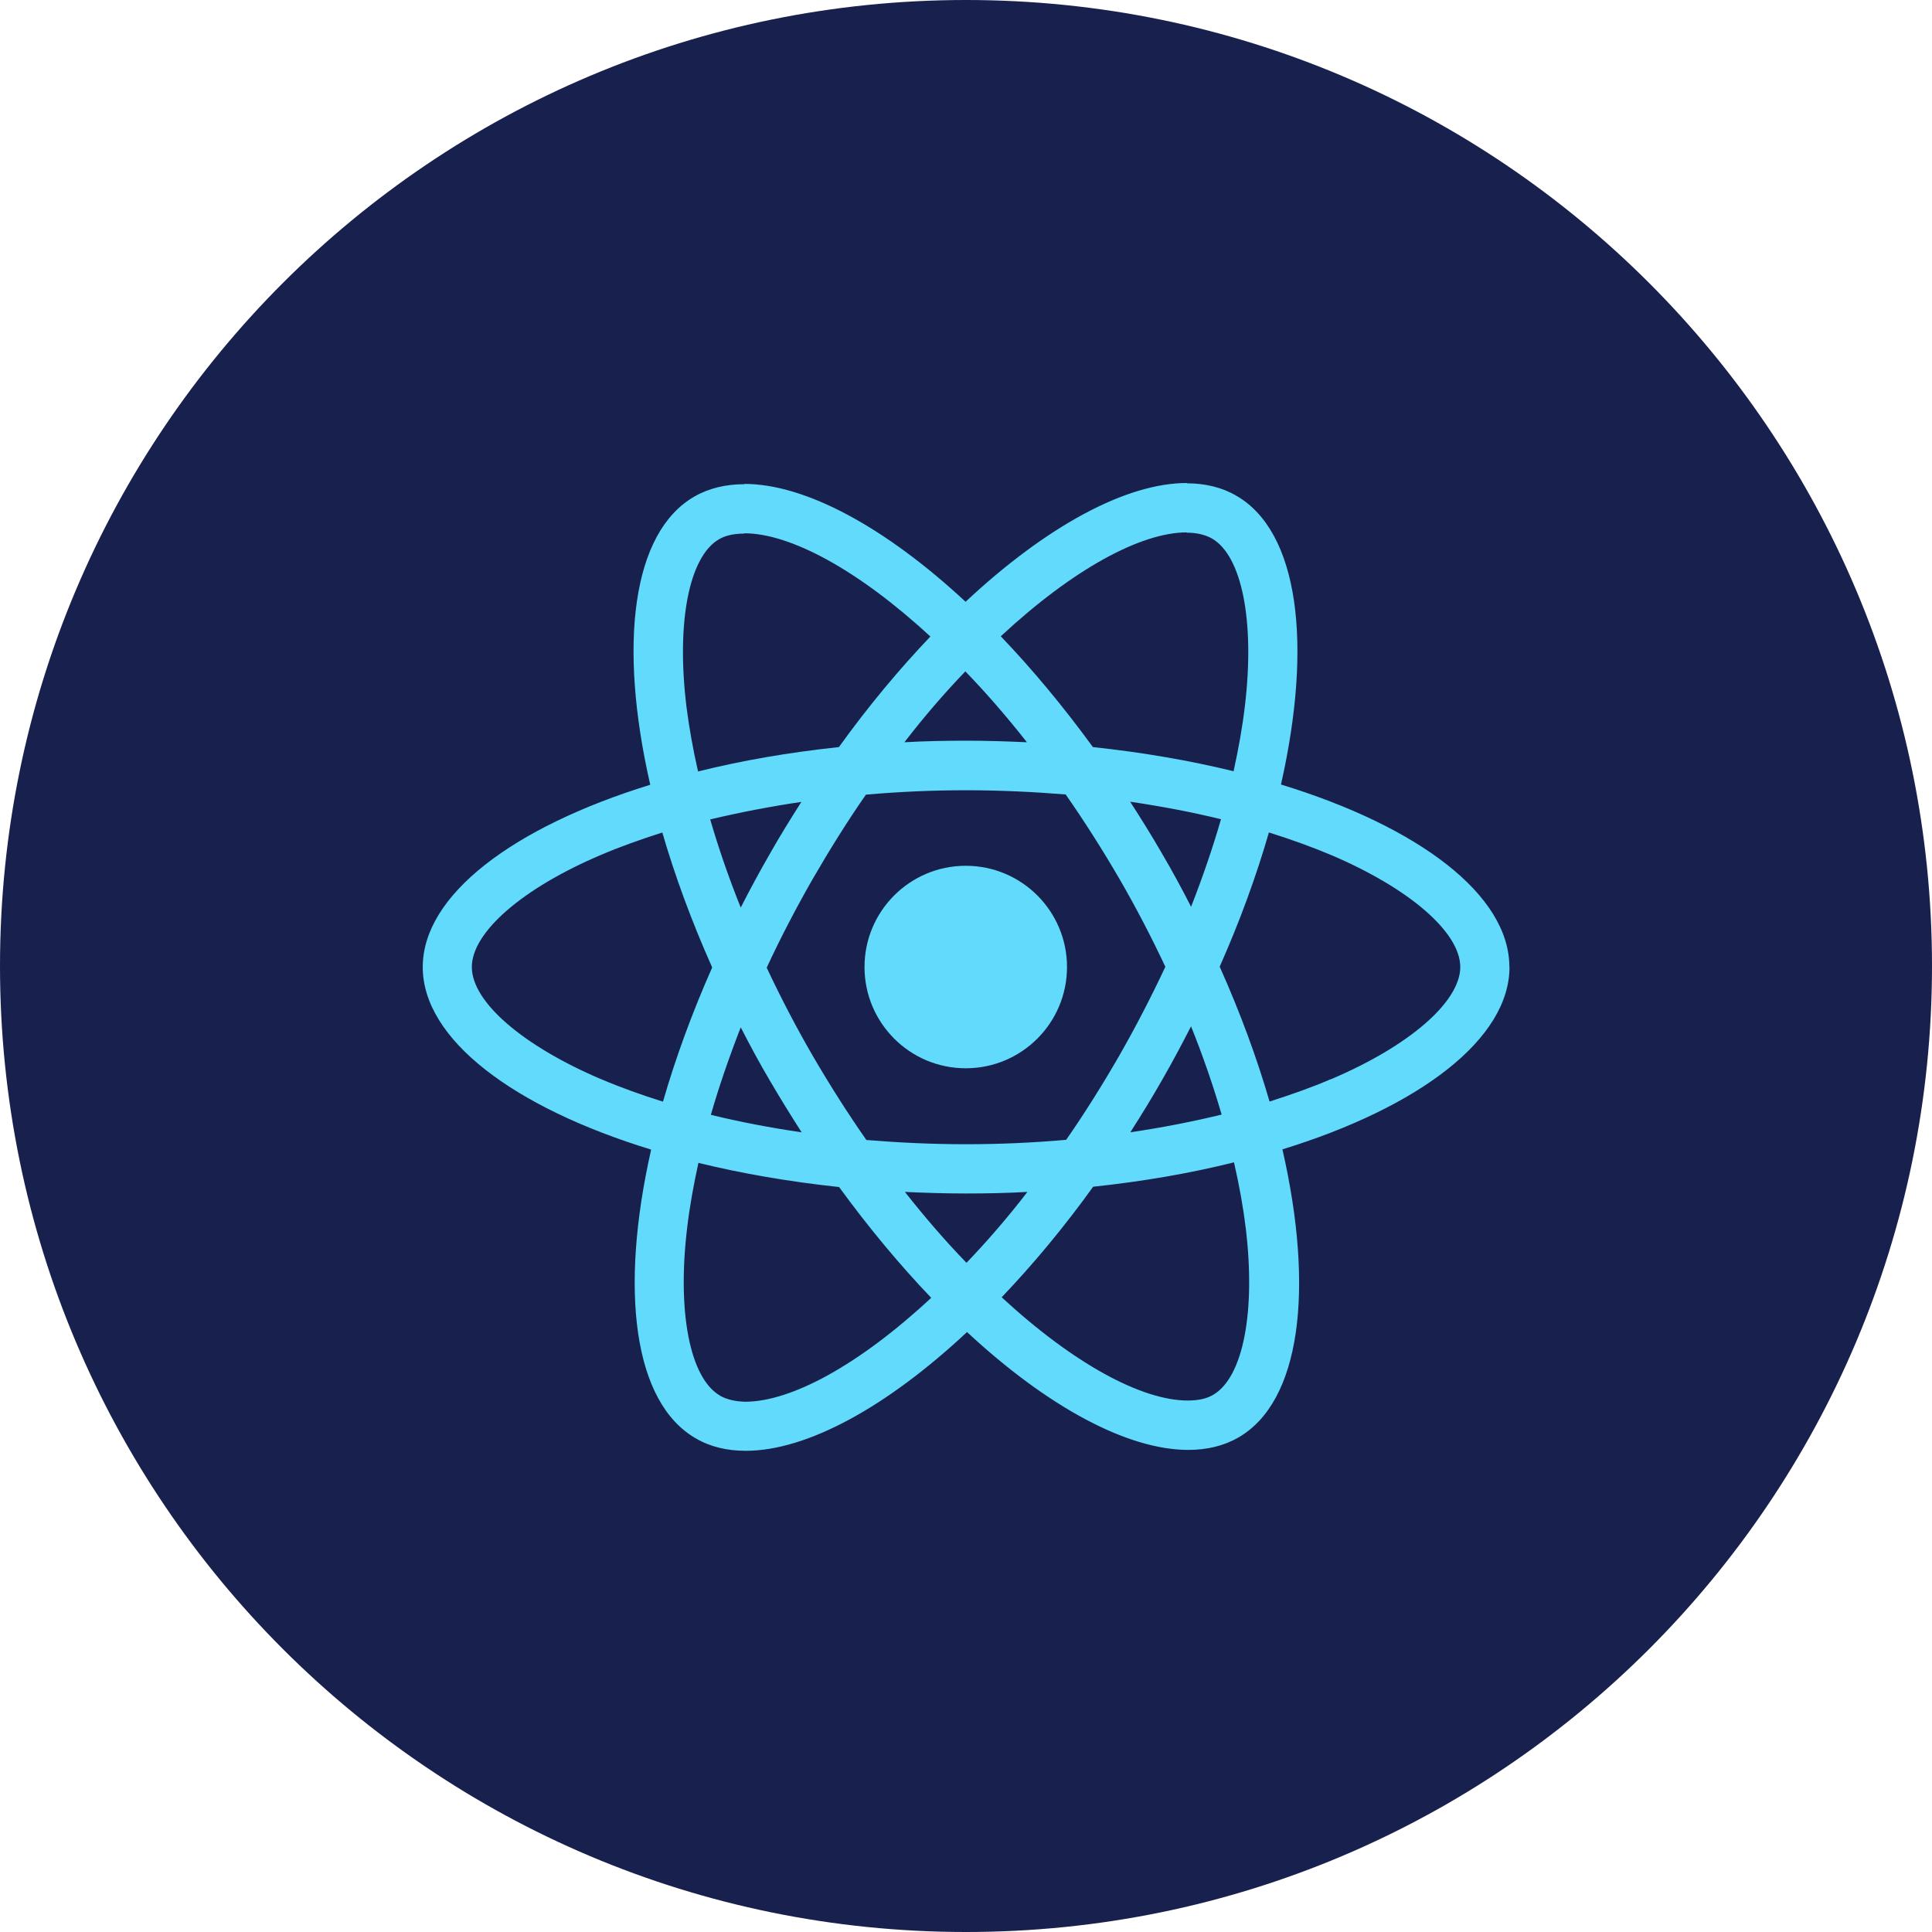 <svg fill="none" width="47" height="47" viewBox="0 0 32 32" xmlns="http://www.w3.org/2000/svg"><path clip-rule="evenodd" d="m16 32c8.837 0 16-7.163 16-16 0-8.837-7.163-16-16-16-8.837 0-16 7.163-16 16 0 8.837 7.163 16 16 16z" fill="#18204d" fill-rule="evenodd"/><g fill="#61dafb"><path d="m25 16.017c0-1.192-1.493-2.322-3.783-3.023.528-2.333.293-4.19-.741-4.784-.238-.139-.517-.205-.822-.205v.818c.169 0 .304.033.418.095.499.286.715 1.376.547 2.777-.04.345-.106.708-.187 1.079-.719-.176-1.504-.312-2.33-.4-.495-.679-1.009-1.295-1.526-1.835 1.196-1.112 2.319-1.721 3.082-1.721v-.818c-1.009 0-2.33.719-3.665 1.967-1.335-1.24-2.656-1.952-3.665-1.952v.818c.759 0 1.886.605 3.082 1.71-.514.539-1.027 1.152-1.515 1.831-.829.088-1.614.224-2.333.404-.084-.367-.147-.723-.191-1.064-.172-1.401.04-2.491.536-2.781.11-.066.253-.095.422-.095v-.818c-.308 0-.587.066-.829.205-1.031.594-1.262 2.447-.73 4.773-2.282.705-3.768 1.831-3.768 3.02 0 1.192 1.493 2.322 3.783 3.023-.528 2.333-.293 4.19.741 4.784.238.139.517.205.826.205 1.009 0 2.33-.719 3.665-1.967 1.335 1.24 2.656 1.952 3.665 1.952.308 0 .587-.066.829-.205 1.031-.594 1.262-2.447.73-4.773 2.275-.701 3.761-1.831 3.761-3.02zm-4.777-2.447c-.136.473-.304.961-.495 1.449-.15-.294-.308-.587-.481-.881-.169-.293-.348-.58-.528-.859.521.077 1.024.172 1.504.29zm-1.68 3.908c-.286.495-.58.965-.884 1.401-.547.048-1.101.073-1.658.073-.554 0-1.108-.026-1.651-.07-.305-.437-.602-.903-.888-1.394-.279-.481-.532-.969-.763-1.46.228-.492.484-.983.759-1.464.286-.495.58-.965.884-1.402.547-.048 1.101-.073 1.658-.073.554 0 1.108.026 1.651.07.305.437.602.902.888 1.394.279.481.532.969.763 1.46-.231.492-.484.983-.759 1.464zm1.185-.477c.198.492.367.983.506 1.46-.481.117-.987.216-1.512.293.18-.282.359-.572.528-.87.169-.293.327-.591.477-.884zm-3.72 3.915c-.341-.352-.682-.745-1.02-1.174.33.015.668.026 1.009.026.345 0 .686-.007 1.02-.026-.33.429-.671.822-1.009 1.174zm-2.73-2.161c-.521-.077-1.024-.172-1.504-.29.136-.473.305-.961.495-1.449.15.293.308.587.481.88.172.293.348.58.528.859zm2.711-7.635c.341.352.682.745 1.02 1.174-.33-.015-.668-.026-1.009-.026-.345 0-.686.007-1.02.026.33-.429.671-.822 1.009-1.174zm-2.715 2.161c-.18.282-.36.572-.528.87-.169.293-.327.587-.477.881-.198-.492-.367-.983-.506-1.46.481-.114.987-.213 1.512-.29zm-3.32 4.593c-1.299-.554-2.139-1.28-2.139-1.857s.84-1.306 2.139-1.857c.316-.136.66-.257 1.016-.371.209.719.484 1.468.826 2.235-.338.763-.609 1.508-.815 2.223-.363-.114-.708-.238-1.027-.374zm1.974 5.243c-.499-.286-.715-1.376-.547-2.777.04-.345.106-.708.187-1.079.719.176 1.504.312 2.33.4.495.679 1.009 1.295 1.526 1.835-1.196 1.112-2.319 1.721-3.082 1.721-.165-.004-.304-.037-.415-.099zm8.703-2.796c.172 1.402-.04 2.491-.536 2.781-.11.066-.253.095-.422.095-.759 0-1.886-.605-3.082-1.71.514-.539 1.027-1.152 1.515-1.831.829-.088 1.614-.224 2.333-.404.084.37.15.726.191 1.068zm1.413-2.447c-.316.136-.66.257-1.016.371-.209-.719-.484-1.468-.826-2.234.338-.763.609-1.508.815-2.223.363.114.708.238 1.031.374 1.299.554 2.139 1.28 2.139 1.857-.004.576-.844 1.306-2.143 1.857z"/><path d="m15.996 17.694c.926 0 1.677-.751 1.677-1.677s-.751-1.677-1.677-1.677c-.926 0-1.677.751-1.677 1.677s.751 1.677 1.677 1.677z"/></g></svg>
